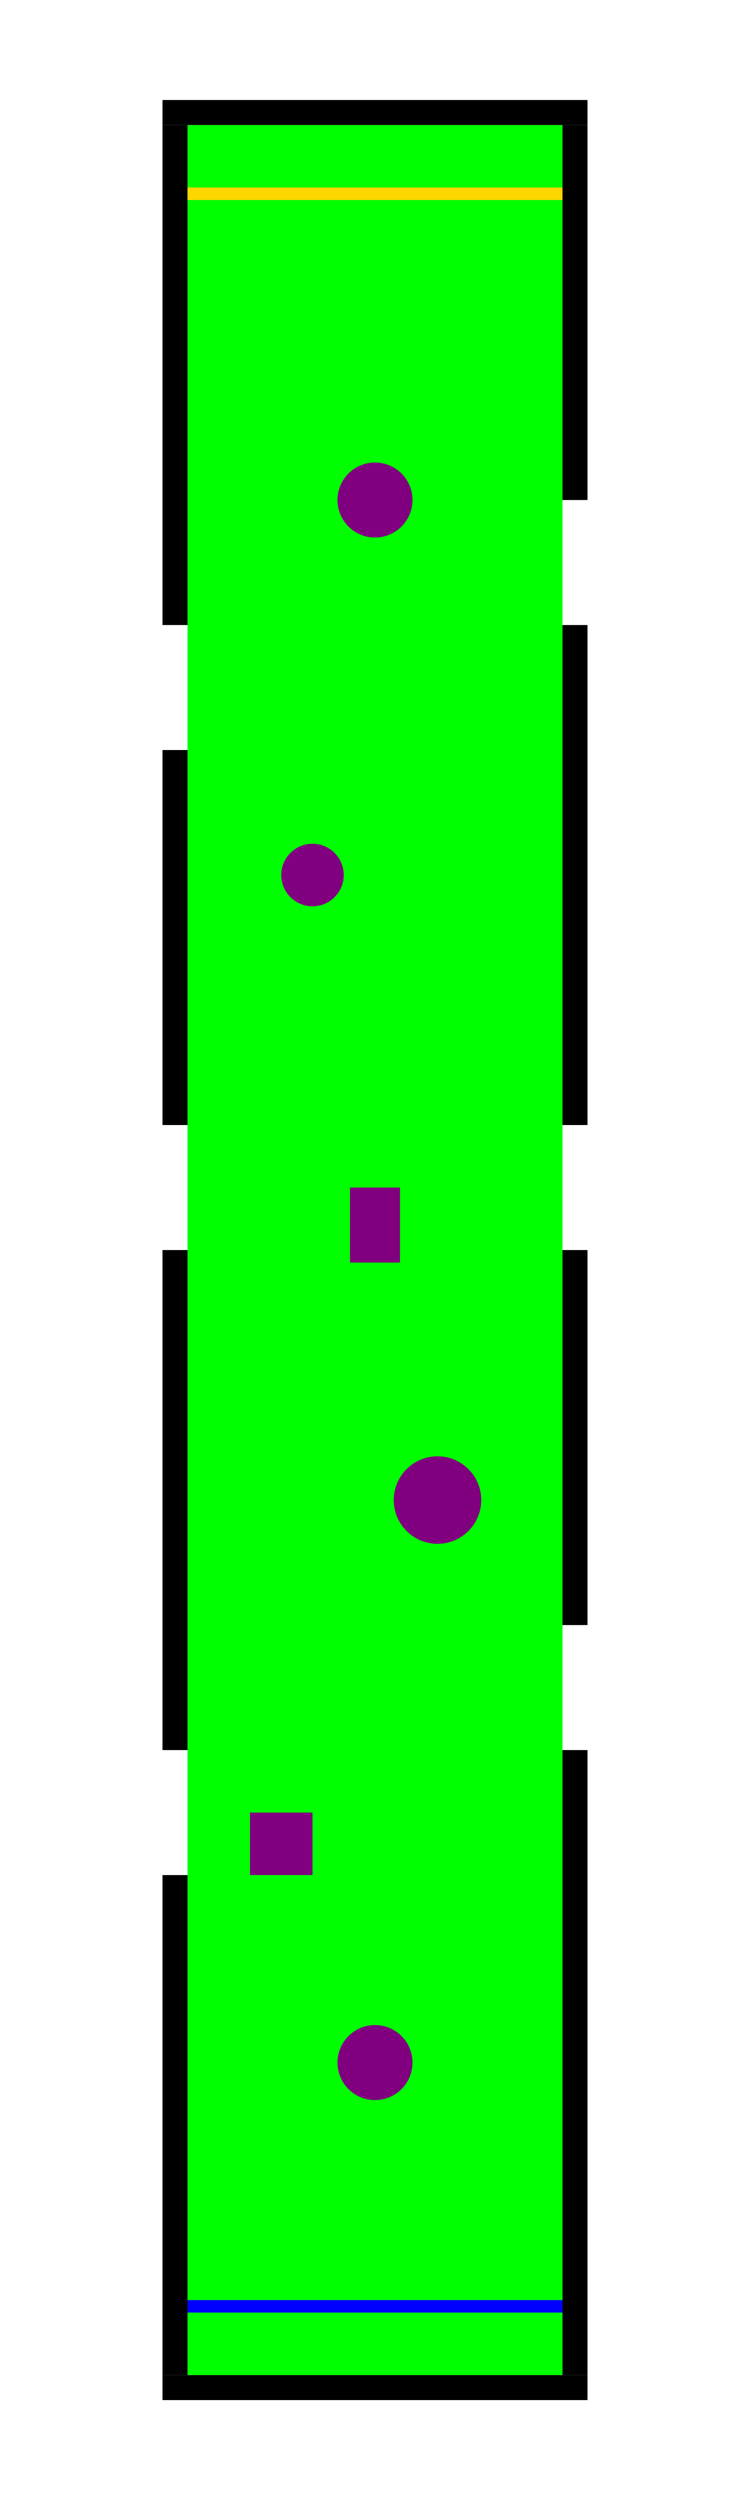 <?xml version="1.0" encoding="UTF-8"?>
<svg width="600" height="2000" xmlns="http://www.w3.org/2000/svg" data-size="4000">
  <!-- Background (out of bounds - default white) -->
  <rect width="600" height="2000" fill="#FFFFFF"/>
  
  <!-- Track area (green - in bounds) -->
  <rect id="track-area" x="150" y="100" width="300" height="1800" fill="#00FF00"/>
  
  <!-- Walls with holes (black) -->
  <!-- Left wall with gaps -->
  <rect id="wall-left-1" x="130" y="100" width="20" height="400" fill="#000000"/>
  <rect id="wall-left-2" x="130" y="600" width="20" height="300" fill="#000000"/>
  <rect id="wall-left-3" x="130" y="1000" width="20" height="400" fill="#000000"/>
  <rect id="wall-left-4" x="130" y="1500" width="20" height="400" fill="#000000"/>
  
  <!-- Right wall with gaps -->
  <rect id="wall-right-1" x="450" y="100" width="20" height="300" fill="#000000"/>
  <rect id="wall-right-2" x="450" y="500" width="20" height="400" fill="#000000"/>
  <rect id="wall-right-3" x="450" y="1000" width="20" height="300" fill="#000000"/>
  <rect id="wall-right-4" x="450" y="1400" width="20" height="500" fill="#000000"/>
  
  <!-- Start wall (closes the track at start - bottom) -->
  <rect id="wall-start" x="130" y="1900" width="340" height="20" fill="#000000"/>
  
  <!-- End wall (closes the track at end - top) -->
  <rect id="wall-end" x="130" y="80" width="340" height="20" fill="#000000"/>
  
  <!-- Obstacles (purple circles and rectangles) -->
  <circle id="obstacle-1" cx="300" cy="400" r="30" fill="#800080"/>
  <circle id="obstacle-2" cx="250" cy="700" r="25" fill="#800080"/>
  <rect id="obstacle-3" x="280" y="950" width="40" height="60" fill="#800080"/>
  <circle id="obstacle-4" cx="350" cy="1200" r="35" fill="#800080"/>
  <rect id="obstacle-5" x="200" y="1450" width="50" height="50" fill="#800080"/>
  <circle id="obstacle-6" cx="300" cy="1650" r="30" fill="#800080"/>
  
  <!-- Start line (blue) - at bottom -->
  <rect id="start-line" x="150" y="1840" width="300" height="10" fill="#0000FF"/>
  
  <!-- Finish line (gold) - at top -->
  <rect id="finish-line" x="150" y="150" width="300" height="10" fill="#FFD700"/>
</svg>
